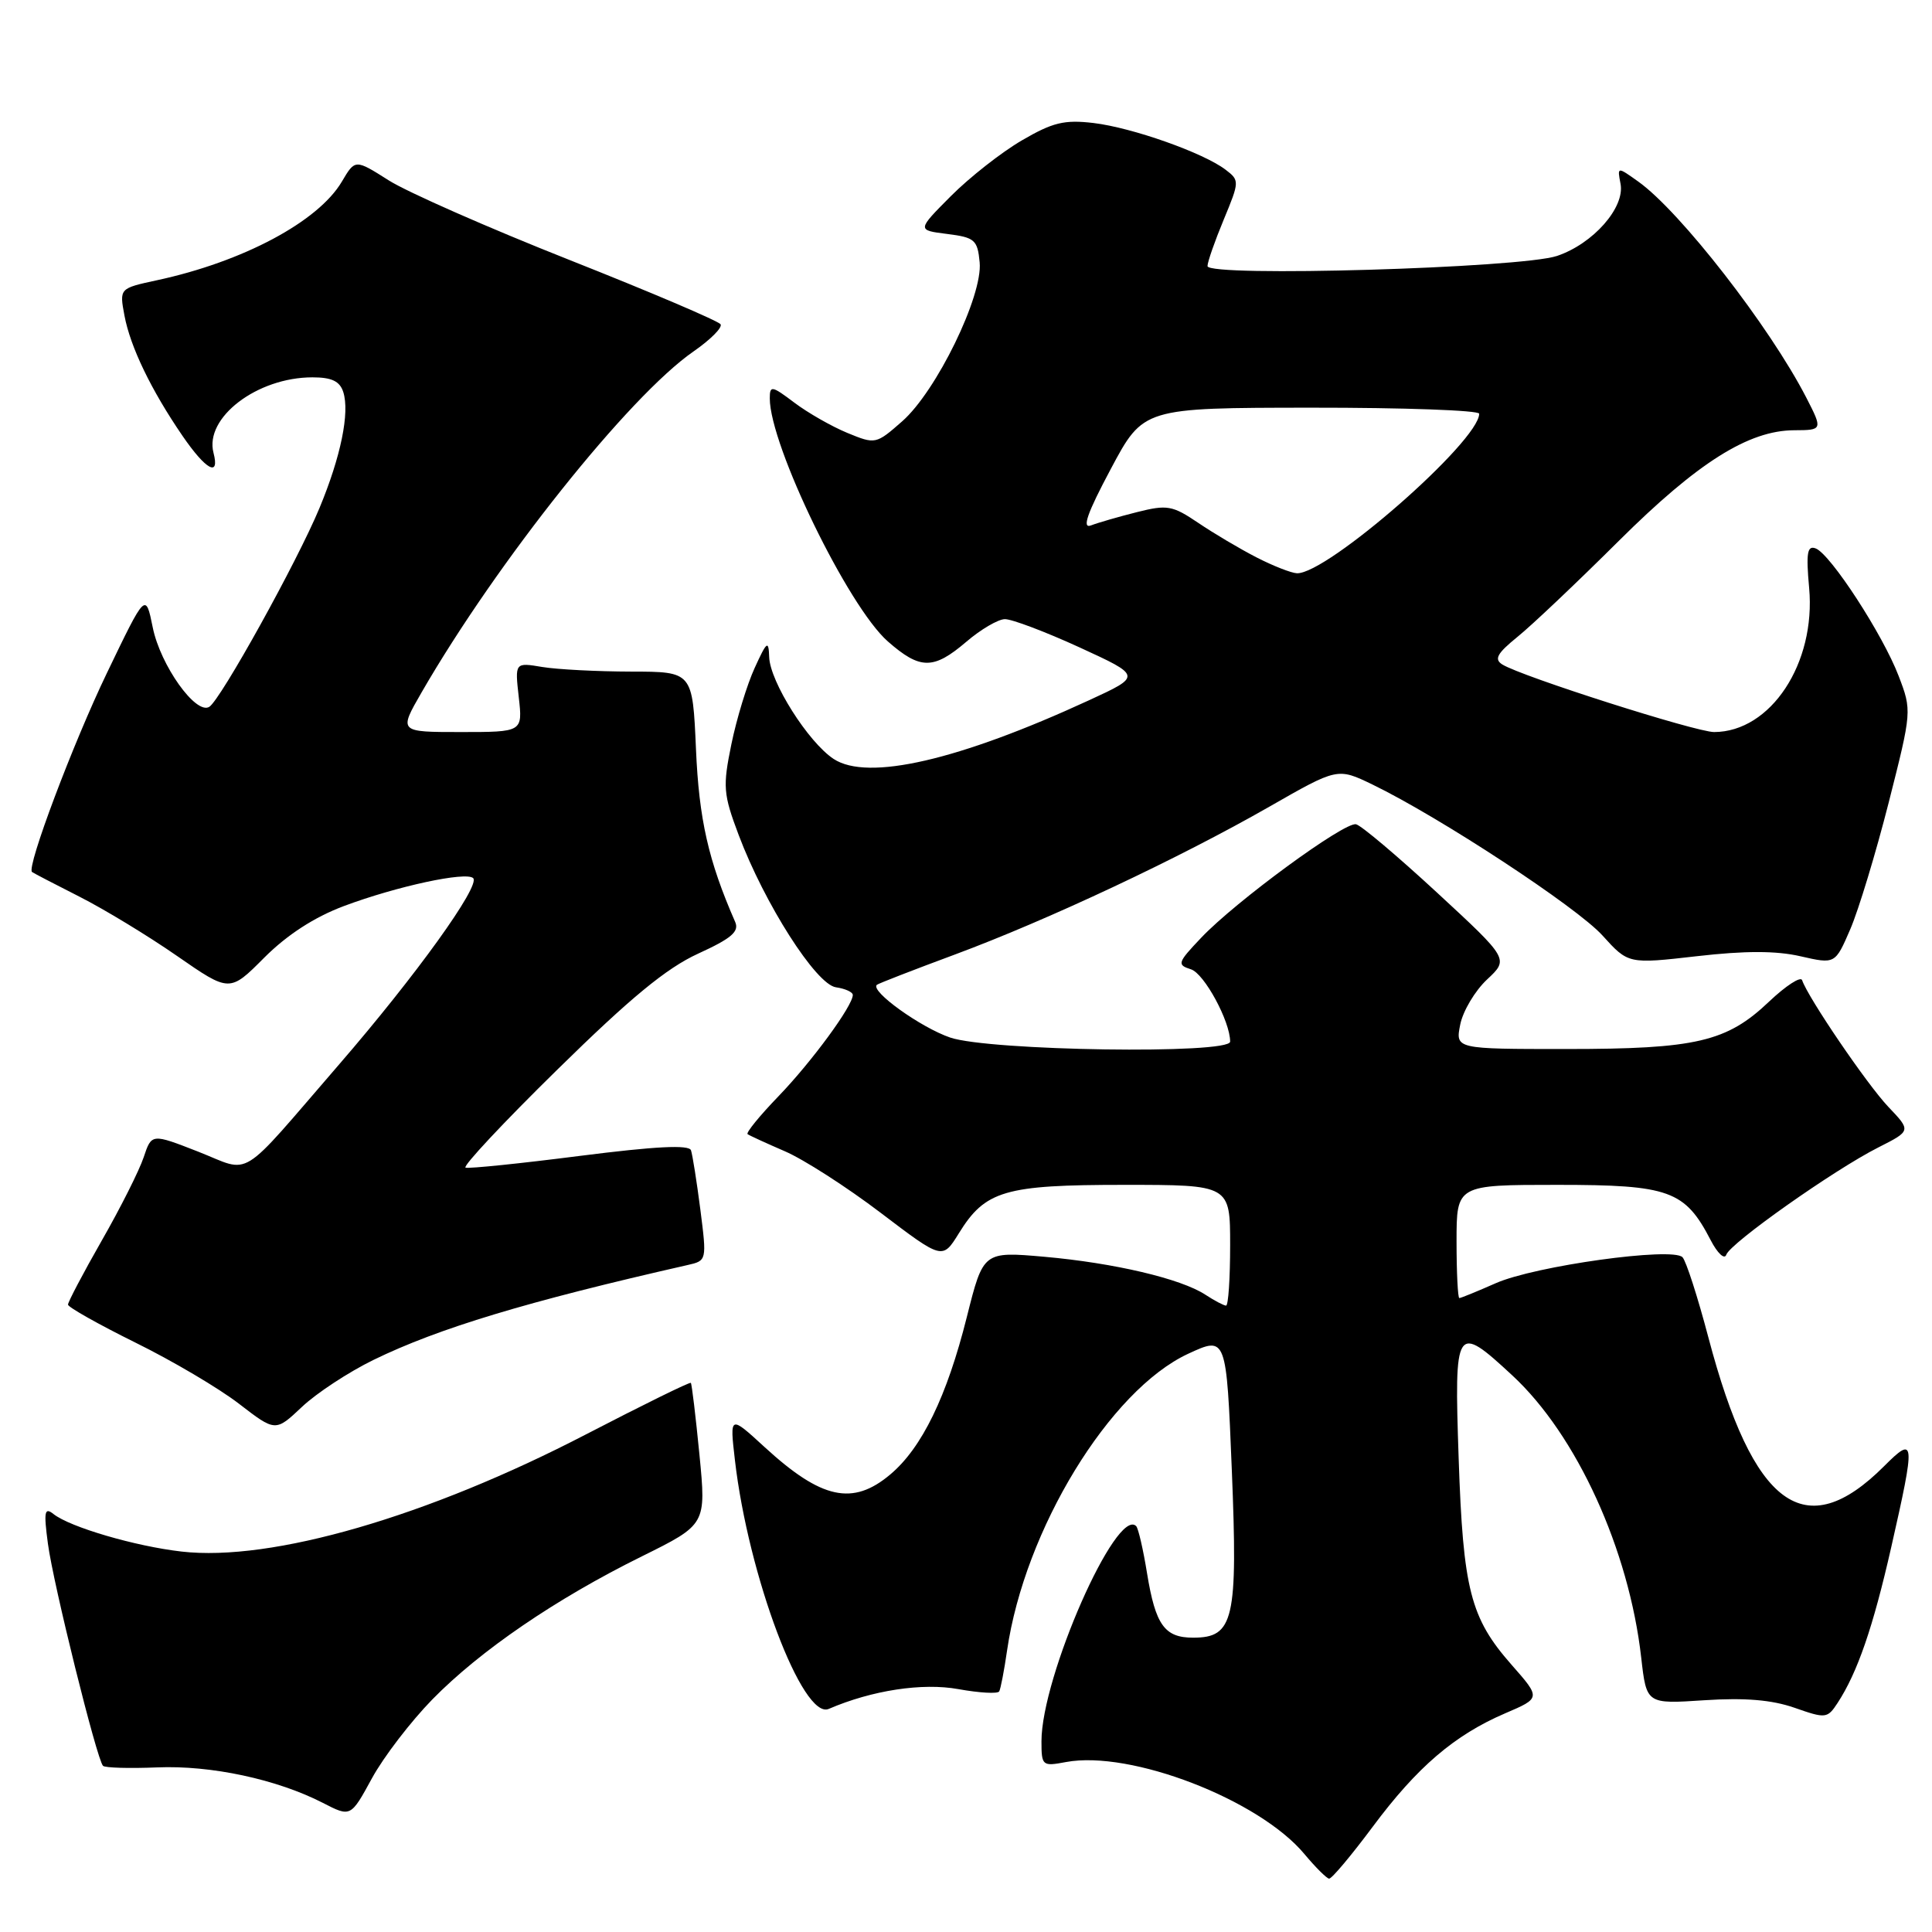 <?xml version="1.0" encoding="UTF-8" standalone="no"?>
<!DOCTYPE svg PUBLIC "-//W3C//DTD SVG 1.1//EN" "http://www.w3.org/Graphics/SVG/1.1/DTD/svg11.dtd" >
<svg xmlns="http://www.w3.org/2000/svg" xmlns:xlink="http://www.w3.org/1999/xlink" version="1.1" viewBox="0 0 256 256">
 <g >
 <path fill="currentColor"
d=" M 181.88 242.07 C 187.78 234.14 192.72 229.91 199.45 227.02 C 204.17 225.00 204.17 225.00 200.28 220.58 C 194.83 214.39 193.87 210.63 193.28 193.25 C 192.68 175.60 192.88 175.29 200.39 182.25 C 208.92 190.15 215.85 205.33 217.47 219.65 C 218.17 225.80 218.17 225.80 225.84 225.29 C 231.22 224.94 234.78 225.24 237.79 226.29 C 241.92 227.74 242.14 227.71 243.49 225.65 C 246.12 221.63 248.19 215.62 250.59 205.05 C 253.83 190.76 253.78 190.15 249.65 194.28 C 239.18 204.75 232.31 199.72 226.37 177.22 C 224.96 171.87 223.42 167.09 222.94 166.59 C 221.62 165.20 203.38 167.74 198.20 170.03 C 195.75 171.11 193.58 172.00 193.37 172.00 C 193.17 172.00 193.00 168.62 193.00 164.50 C 193.00 157.00 193.00 157.00 206.37 157.00 C 221.21 157.00 223.26 157.74 226.68 164.34 C 227.58 166.08 228.51 166.94 228.74 166.26 C 229.26 164.72 243.00 155.02 248.87 152.05 C 253.24 149.84 253.24 149.84 250.22 146.67 C 247.42 143.73 239.56 132.18 238.79 129.88 C 238.61 129.33 236.64 130.61 234.41 132.72 C 228.81 138.05 224.74 139.00 207.55 139.00 C 192.84 139.00 192.84 139.00 193.49 135.75 C 193.85 133.96 195.45 131.28 197.04 129.79 C 199.94 127.08 199.94 127.08 190.43 118.29 C 185.20 113.46 180.37 109.37 179.68 109.22 C 178.15 108.87 163.71 119.45 159.15 124.27 C 156.02 127.57 155.93 127.84 157.81 128.44 C 159.57 129.00 163.00 135.33 163.00 138.02 C 163.00 139.72 131.10 139.25 125.90 137.48 C 122.01 136.15 115.30 131.34 116.18 130.50 C 116.36 130.33 121.00 128.53 126.50 126.49 C 138.86 121.90 156.20 113.75 168.18 106.90 C 177.23 101.72 177.23 101.72 181.87 103.96 C 190.73 108.25 208.95 120.20 212.34 123.96 C 215.76 127.74 215.76 127.74 224.86 126.70 C 231.21 125.97 235.35 125.97 238.57 126.71 C 243.17 127.76 243.17 127.76 245.17 123.13 C 246.27 120.58 248.56 113.03 250.26 106.35 C 253.33 94.25 253.34 94.17 251.58 89.57 C 249.49 84.09 242.55 73.42 240.59 72.67 C 239.47 72.24 239.30 73.26 239.72 77.90 C 240.63 87.89 234.63 96.98 227.13 97.00 C 224.71 97.00 201.66 89.65 199.07 88.05 C 197.95 87.35 198.36 86.59 201.07 84.39 C 202.96 82.87 209.00 77.14 214.50 71.67 C 224.94 61.29 231.69 57.03 237.75 57.01 C 241.51 57.00 241.53 56.94 239.35 52.70 C 234.51 43.29 222.62 28.00 217.08 24.06 C 214.29 22.07 214.29 22.07 214.73 24.36 C 215.33 27.50 211.10 32.30 206.32 33.91 C 201.53 35.53 160.00 36.74 160.00 35.26 C 160.00 34.71 160.97 31.94 162.15 29.10 C 164.25 24.04 164.25 23.90 162.40 22.49 C 159.45 20.24 150.01 16.91 144.90 16.30 C 141.03 15.84 139.48 16.22 135.39 18.61 C 132.70 20.18 128.47 23.50 126.00 25.98 C 121.50 30.50 121.50 30.50 125.50 31.00 C 129.16 31.46 129.53 31.78 129.81 34.76 C 130.24 39.20 124.07 51.86 119.54 55.83 C 116.07 58.88 115.99 58.89 112.27 57.36 C 110.19 56.50 107.04 54.70 105.25 53.35 C 102.26 51.09 102.00 51.05 102.00 52.79 C 102.00 59.01 112.38 80.37 117.64 84.99 C 121.93 88.75 123.68 88.76 128.04 85.04 C 129.94 83.41 132.24 82.06 133.14 82.04 C 134.05 82.02 138.50 83.70 143.04 85.78 C 151.29 89.57 151.29 89.57 144.30 92.79 C 127.03 100.75 114.98 103.53 110.47 100.57 C 107.11 98.37 102.02 90.33 101.92 87.05 C 101.84 84.79 101.62 84.95 100.00 88.50 C 98.99 90.70 97.60 95.25 96.91 98.62 C 95.76 104.24 95.83 105.20 97.87 110.62 C 101.31 119.76 108.13 130.44 110.76 130.82 C 111.99 131.00 113.00 131.45 113.00 131.84 C 113.00 133.27 107.58 140.66 103.18 145.23 C 100.67 147.83 98.82 150.10 99.06 150.28 C 99.30 150.46 101.53 151.48 104.00 152.55 C 106.47 153.61 112.19 157.28 116.69 160.70 C 124.88 166.92 124.88 166.92 127.04 163.44 C 130.55 157.75 133.10 157.00 148.95 157.00 C 163.00 157.00 163.00 157.00 163.00 165.00 C 163.00 169.40 162.76 173.00 162.46 173.00 C 162.17 173.00 160.93 172.35 159.71 171.55 C 156.47 169.43 147.63 167.35 138.40 166.53 C 130.29 165.82 130.29 165.82 128.11 174.51 C 125.47 185.03 122.16 191.85 117.97 195.37 C 113.00 199.56 108.86 198.66 101.35 191.78 C 96.69 187.50 96.69 187.50 97.38 193.47 C 99.15 208.80 106.36 227.93 109.81 226.44 C 115.54 223.97 122.23 222.95 127.00 223.82 C 129.78 224.32 132.20 224.46 132.40 224.12 C 132.59 223.78 133.06 221.35 133.44 218.71 C 135.77 202.68 147.04 184.21 157.44 179.38 C 162.50 177.04 162.50 177.04 163.22 194.74 C 164.03 214.64 163.49 217.00 158.10 217.00 C 154.31 217.00 153.11 215.33 151.99 208.47 C 151.48 205.31 150.83 202.50 150.55 202.22 C 147.94 199.61 138.00 222.18 138.00 230.73 C 138.00 233.98 138.11 234.07 141.25 233.48 C 149.80 231.88 166.83 238.45 172.85 245.68 C 174.31 247.43 175.78 248.89 176.11 248.93 C 176.45 248.97 179.04 245.88 181.88 242.07 Z  M 57.29 225.18 C 63.63 218.71 73.63 211.87 85.04 206.23 C 93.58 202.00 93.58 202.00 92.68 192.75 C 92.18 187.66 91.67 183.38 91.54 183.24 C 91.41 183.09 85.20 186.15 77.73 190.02 C 56.69 200.95 35.98 206.96 24.06 205.59 C 17.93 204.89 9.29 202.36 7.09 200.62 C 5.90 199.67 5.78 200.29 6.35 204.55 C 7.05 209.86 12.83 233.15 13.65 233.98 C 13.91 234.25 17.14 234.34 20.81 234.19 C 27.95 233.89 36.68 235.76 42.78 238.89 C 46.47 240.79 46.47 240.79 49.28 235.64 C 50.82 232.81 54.43 228.11 57.29 225.18 Z  M 49.50 180.19 C 58.12 175.99 69.81 172.46 91.08 167.63 C 93.66 167.05 93.66 167.03 92.80 160.27 C 92.32 156.55 91.76 153.01 91.56 152.42 C 91.30 151.66 86.85 151.89 76.85 153.16 C 68.96 154.17 62.14 154.87 61.69 154.72 C 61.24 154.58 66.72 148.72 73.87 141.71 C 83.52 132.23 88.30 128.29 92.49 126.37 C 96.93 124.34 97.98 123.44 97.41 122.15 C 93.86 114.04 92.62 108.56 92.22 99.25 C 91.77 89.00 91.77 89.00 83.64 88.99 C 79.16 88.98 73.86 88.71 71.86 88.38 C 68.22 87.77 68.22 87.77 68.74 92.39 C 69.26 97.00 69.26 97.00 61.05 97.00 C 52.83 97.00 52.83 97.00 55.86 91.75 C 65.86 74.43 83.35 52.49 91.89 46.57 C 94.13 45.02 95.75 43.40 95.48 42.97 C 95.21 42.54 86.21 38.70 75.47 34.45 C 64.73 30.20 53.95 25.45 51.51 23.90 C 47.06 21.08 47.06 21.08 45.30 24.06 C 42.17 29.37 32.18 34.69 20.77 37.14 C 15.82 38.21 15.82 38.21 16.49 41.81 C 17.27 45.97 20.03 51.69 24.18 57.75 C 27.28 62.27 29.15 63.30 28.29 60.00 C 27.07 55.34 34.07 50.00 41.40 50.00 C 43.96 50.00 45.03 50.51 45.49 51.96 C 46.35 54.69 45.17 60.49 42.34 67.30 C 39.40 74.39 29.23 92.74 27.73 93.66 C 25.96 94.76 21.25 88.15 20.24 83.14 C 19.30 78.50 19.30 78.50 14.17 89.17 C 9.68 98.49 3.50 114.90 4.24 115.54 C 4.38 115.66 7.20 117.13 10.50 118.80 C 13.80 120.47 19.63 124.01 23.46 126.67 C 30.43 131.50 30.43 131.50 35.02 126.89 C 38.05 123.86 41.65 121.53 45.56 120.06 C 52.58 117.43 61.78 115.45 62.70 116.36 C 63.69 117.35 55.09 129.30 44.97 141.00 C 31.36 156.74 33.47 155.43 26.26 152.60 C 20.09 150.19 20.09 150.19 19.04 153.34 C 18.46 155.08 15.97 160.04 13.49 164.37 C 11.02 168.69 9.01 172.52 9.01 172.87 C 9.02 173.21 13.03 175.47 17.92 177.89 C 22.82 180.30 29.00 183.95 31.66 186.00 C 36.50 189.73 36.50 189.73 40.00 186.43 C 41.92 184.61 46.20 181.80 49.50 180.19 Z  M 166.50 73.86 C 164.30 72.73 160.82 70.67 158.77 69.28 C 155.35 66.97 154.66 66.85 150.65 67.86 C 148.23 68.47 145.49 69.26 144.56 69.62 C 143.33 70.09 144.06 68.00 147.18 62.15 C 151.50 54.04 151.50 54.04 173.75 54.02 C 185.99 54.01 196.00 54.37 196.00 54.82 C 196.00 58.46 175.85 76.09 171.85 75.96 C 171.11 75.93 168.70 74.99 166.50 73.86 Z "/>
</g>
</svg>
